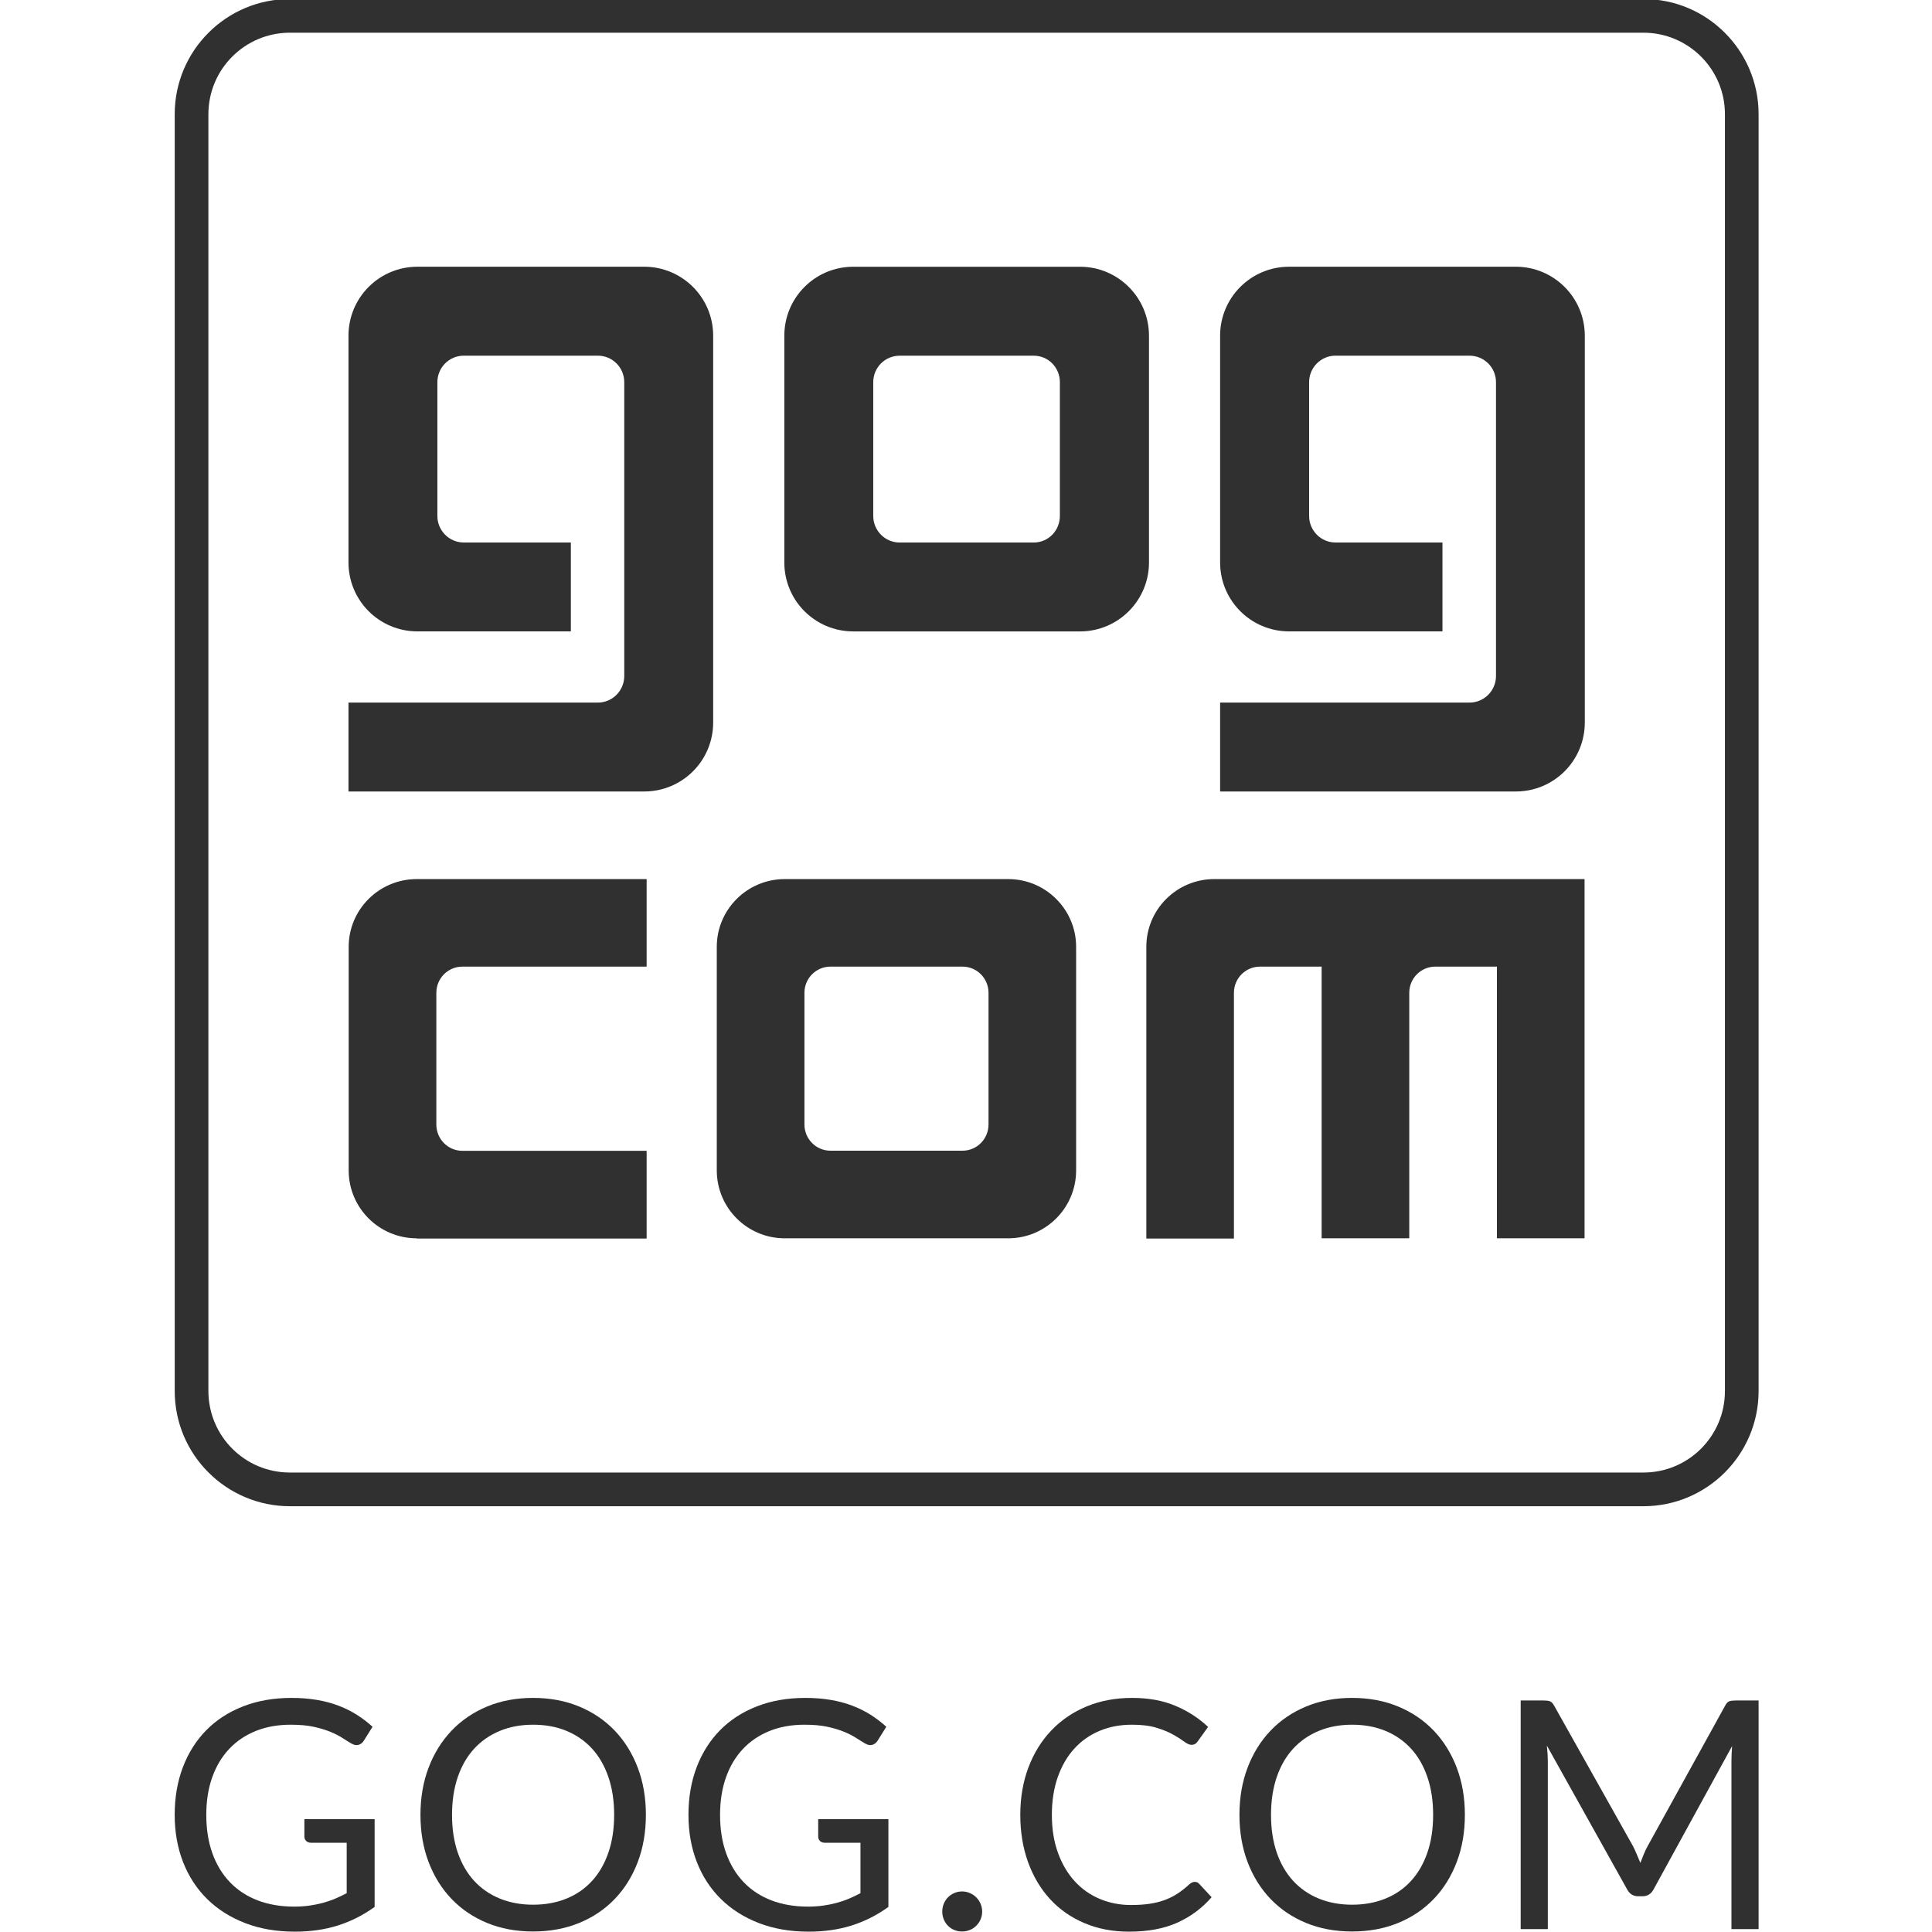 <?xml version="1.0" encoding="UTF-8" standalone="no"?>
<svg
   xmlns:dc="http://purl.org/dc/elements/1.1/"
   xmlns:cc="http://creativecommons.org/ns#"
   xmlns:rdf="http://www.w3.org/1999/02/22-rdf-syntax-ns#"
   xmlns:svg="http://www.w3.org/2000/svg"
   xmlns="http://www.w3.org/2000/svg"
   xmlns:sodipodi="http://sodipodi.sourceforge.net/DTD/sodipodi-0.dtd"
   xmlns:inkscape="http://www.inkscape.org/namespaces/inkscape"
   width="100"
   height="100"
   viewBox="0 0 100 100"
   version="1.1"
   id="svg8"
   inkscape:version="1.0.2 (e86c870879, 2021-01-15, custom)"
   sodipodi:docname="gog.svg">
  <defs
     id="defs2">
    <clipPath
       clipPathUnits="userSpaceOnUse"
       id="clipPath18">
      <path
         d="M 0,141.73 H 141.73 V 0 H 0 Z"
         id="path16" />
    </clipPath>
  </defs>
  <sodipodi:namedview
     id="base"
     pagecolor="#ffffff"
     bordercolor="#666666"
     borderopacity="1.0"
     inkscape:pageopacity="0.0"
     inkscape:pageshadow="2"
     inkscape:zoom="1.4"
     inkscape:cx="-10.950061"
     inkscape:cy="60.203051"
     inkscape:document-units="px"
     inkscape:current-layer="layer1"
     inkscape:document-rotation="0"
     showgrid="false"
     units="px"
     inkscape:window-width="1920"
     inkscape:window-height="1019"
     inkscape:window-x="0"
     inkscape:window-y="33"
     inkscape:window-maximized="1" />
  <g
     inkscape:label="Calque 1"
     inkscape:groupmode="layer"
     id="layer1">
    <g
       id="g12"
       transform="matrix(1.45,0,0,-1.45,-52.721,152.72)">
      <g
         id="g14"
         clip-path="url(#clipPath18)">
        <g
           id="g20"
           transform="translate(48.419,36.591)">
          <path
             d="m 0,0 c -0.465,-0.147 -0.975,-0.22 -1.53,-0.22 -0.657,0 -1.249,0.101 -1.776,0.305 -0.528,0.203 -0.979,0.488 -1.353,0.854 -0.374,0.367 -0.662,0.806 -0.863,1.318 -0.201,0.514 -0.302,1.077 -0.302,1.692 0,0.623 0.098,1.191 0.293,1.703 0.196,0.513 0.474,0.952 0.835,1.319 0.361,0.367 0.799,0.65 1.315,0.851 0.517,0.202 1.094,0.302 1.732,0.302 0.323,0 0.623,-0.024 0.9,-0.071 C -0.472,8.006 -0.215,7.938 0.02,7.848 0.255,7.759 0.474,7.65 0.675,7.524 0.876,7.396 1.064,7.252 1.239,7.094 L 0.925,6.592 C 0.876,6.516 0.812,6.468 0.734,6.447 0.657,6.426 0.57,6.444 0.475,6.501 0.384,6.554 0.28,6.619 0.162,6.695 0.044,6.77 -0.099,6.844 -0.268,6.914 c -0.169,0.07 -0.368,0.13 -0.598,0.18 -0.23,0.049 -0.502,0.073 -0.817,0.073 -0.46,0 -0.875,-0.074 -1.248,-0.224 C -3.303,6.792 -3.62,6.578 -3.882,6.299 -4.144,6.02 -4.345,5.682 -4.486,5.285 c -0.14,-0.396 -0.21,-0.842 -0.21,-1.336 0,-0.512 0.073,-0.97 0.219,-1.375 0.146,-0.404 0.355,-0.749 0.627,-1.031 0.271,-0.283 0.601,-0.498 0.988,-0.647 0.387,-0.148 0.822,-0.222 1.304,-0.222 0.19,0 0.368,0.012 0.533,0.034 0.165,0.023 0.323,0.055 0.475,0.095 0.152,0.04 0.298,0.089 0.439,0.147 0.14,0.06 0.283,0.127 0.427,0.203 v 1.8 h -1.27 c -0.072,0 -0.131,0.021 -0.174,0.062 -0.043,0.042 -0.066,0.093 -0.066,0.155 V 3.796 H 1.313 V 0.663 C 0.903,0.367 0.465,0.146 0,0"
             style="fill:#303030;fill-opacity:1;fill-rule:nonzero;stroke:none"
             id="path22" />
        </g>
        <g
           id="g24"
           transform="translate(58.282,40.54)">
          <path
             d="M 0,0 C 0,0.501 -0.068,0.951 -0.205,1.35 -0.342,1.749 -0.535,2.086 -0.786,2.361 -1.037,2.636 -1.34,2.848 -1.697,2.996 -2.054,3.145 -2.453,3.218 -2.893,3.218 -3.33,3.218 -3.727,3.145 -4.084,2.996 -4.44,2.848 -4.745,2.636 -4.998,2.361 -5.25,2.086 -5.445,1.749 -5.582,1.35 -5.718,0.951 -5.787,0.501 -5.787,0 c 0,-0.501 0.069,-0.95 0.205,-1.347 0.137,-0.397 0.332,-0.733 0.584,-1.008 0.253,-0.275 0.558,-0.486 0.914,-0.632 0.357,-0.146 0.754,-0.22 1.191,-0.22 0.44,0 0.839,0.074 1.196,0.22 0.357,0.146 0.66,0.357 0.911,0.632 0.251,0.275 0.444,0.611 0.581,1.008 C -0.068,-0.95 0,-0.501 0,0 m 1.133,0 c 0,-0.611 -0.096,-1.172 -0.29,-1.683 -0.194,-0.51 -0.467,-0.95 -0.82,-1.318 -0.354,-0.369 -0.777,-0.655 -1.273,-0.858 -0.496,-0.203 -1.044,-0.304 -1.643,-0.304 -0.6,0 -1.147,0.101 -1.641,0.304 -0.493,0.203 -0.917,0.489 -1.27,0.858 -0.353,0.368 -0.626,0.808 -0.82,1.318 -0.193,0.511 -0.29,1.072 -0.29,1.683 0,0.612 0.097,1.172 0.29,1.684 0.194,0.51 0.467,0.95 0.82,1.321 0.353,0.37 0.777,0.658 1.27,0.863 0.494,0.205 1.041,0.307 1.641,0.307 0.599,0 1.147,-0.102 1.643,-0.307 C -0.754,3.663 -0.331,3.375 0.023,3.005 0.376,2.634 0.649,2.194 0.843,1.684 1.037,1.172 1.133,0.612 1.133,0"
             style="fill:#303030;fill-opacity:1;fill-rule:nonzero;stroke:none"
             id="path26" />
        </g>
        <g
           id="g28"
           transform="translate(66.759,36.591)">
          <path
             d="m 0,0 c -0.465,-0.147 -0.975,-0.22 -1.53,-0.22 -0.657,0 -1.249,0.101 -1.776,0.305 -0.528,0.203 -0.979,0.488 -1.353,0.854 -0.374,0.367 -0.662,0.806 -0.863,1.318 -0.201,0.514 -0.302,1.077 -0.302,1.692 0,0.623 0.098,1.191 0.293,1.703 0.196,0.513 0.474,0.952 0.835,1.319 0.361,0.367 0.799,0.65 1.315,0.851 0.517,0.202 1.094,0.302 1.732,0.302 0.323,0 0.623,-0.024 0.9,-0.071 C -0.472,8.006 -0.215,7.938 0.02,7.848 0.255,7.759 0.474,7.65 0.675,7.524 0.876,7.396 1.064,7.252 1.239,7.094 L 0.925,6.592 C 0.876,6.516 0.812,6.468 0.734,6.447 0.657,6.426 0.57,6.444 0.475,6.501 0.384,6.554 0.28,6.619 0.162,6.695 0.044,6.77 -0.099,6.844 -0.268,6.914 c -0.169,0.07 -0.368,0.13 -0.598,0.18 -0.23,0.049 -0.502,0.073 -0.817,0.073 -0.46,0 -0.875,-0.074 -1.248,-0.224 C -3.303,6.792 -3.62,6.578 -3.882,6.299 -4.144,6.02 -4.345,5.682 -4.486,5.285 c -0.14,-0.396 -0.21,-0.842 -0.21,-1.336 0,-0.512 0.073,-0.97 0.219,-1.375 0.146,-0.404 0.355,-0.749 0.627,-1.031 0.271,-0.283 0.601,-0.498 0.988,-0.647 0.387,-0.148 0.822,-0.222 1.304,-0.222 0.19,0 0.368,0.012 0.533,0.034 0.165,0.023 0.323,0.055 0.475,0.095 0.152,0.04 0.298,0.089 0.439,0.147 0.14,0.06 0.283,0.127 0.427,0.203 v 1.8 h -1.27 c -0.072,0 -0.131,0.021 -0.174,0.062 -0.043,0.042 -0.065,0.093 -0.065,0.155 V 3.796 H 1.313 V 0.663 C 0.903,0.367 0.465,0.146 0,0"
             style="fill:#303030;fill-opacity:1;fill-rule:nonzero;stroke:none"
             id="path30" />
        </g>
        <g
           id="g32"
           transform="translate(69.995,37.089)">
          <path
             d="M 0,0 C 0,0.098 0.018,0.191 0.054,0.278 0.09,0.366 0.139,0.442 0.202,0.506 0.265,0.571 0.34,0.622 0.427,0.66 0.514,0.698 0.607,0.717 0.706,0.717 0.805,0.717 0.898,0.698 0.985,0.66 1.072,0.622 1.148,0.571 1.213,0.506 1.277,0.442 1.329,0.366 1.367,0.278 1.404,0.191 1.424,0.098 1.424,0 1.424,-0.102 1.404,-0.197 1.367,-0.282 1.329,-0.368 1.277,-0.443 1.213,-0.507 1.148,-0.572 1.072,-0.622 0.985,-0.658 0.898,-0.694 0.805,-0.712 0.706,-0.712 0.607,-0.712 0.514,-0.694 0.427,-0.658 0.34,-0.622 0.265,-0.572 0.202,-0.507 0.139,-0.443 0.09,-0.368 0.054,-0.282 0.018,-0.197 0,-0.102 0,0"
             style="fill:#303030;fill-opacity:1;fill-rule:nonzero;stroke:none"
             id="path34" />
        </g>
        <g
           id="g36"
           transform="translate(79.011,38.148)">
          <path
             d="m 0,0 c 0.061,0 0.114,-0.024 0.159,-0.074 l 0.439,-0.473 c -0.334,-0.387 -0.74,-0.689 -1.216,-0.906 -0.477,-0.216 -1.053,-0.324 -1.729,-0.324 -0.585,0 -1.116,0.101 -1.595,0.305 -0.478,0.203 -0.886,0.487 -1.224,0.854 -0.338,0.367 -0.6,0.806 -0.786,1.318 -0.186,0.514 -0.279,1.077 -0.279,1.692 0,0.616 0.097,1.179 0.29,1.692 0.194,0.512 0.466,0.953 0.818,1.321 0.351,0.369 0.771,0.654 1.261,0.858 0.49,0.203 1.031,0.304 1.624,0.304 0.58,0 1.093,-0.093 1.537,-0.279 C -0.257,6.102 0.135,5.85 0.473,5.531 L 0.108,5.024 C 0.085,4.986 0.056,4.955 0.02,4.93 -0.017,4.905 -0.065,4.893 -0.126,4.893 -0.194,4.893 -0.277,4.93 -0.376,5.004 -0.475,5.077 -0.604,5.161 -0.764,5.251 -0.923,5.343 -1.122,5.425 -1.361,5.499 -1.6,5.574 -1.895,5.61 -2.244,5.61 -2.666,5.61 -3.051,5.538 -3.4,5.391 -3.75,5.245 -4.051,5.033 -4.303,4.756 -4.555,4.479 -4.752,4.141 -4.893,3.742 -5.033,3.343 -5.104,2.893 -5.104,2.392 c 0,-0.508 0.074,-0.962 0.22,-1.361 0.146,-0.399 0.346,-0.736 0.598,-1.011 0.252,-0.275 0.55,-0.485 0.894,-0.629 0.344,-0.144 0.715,-0.217 1.113,-0.217 0.244,0 0.463,0.014 0.659,0.043 0.195,0.029 0.375,0.073 0.541,0.134 0.165,0.06 0.319,0.138 0.461,0.23 0.142,0.093 0.283,0.205 0.424,0.334 C -0.129,-0.028 -0.065,0 0,0"
             style="fill:#303030;fill-opacity:1;fill-rule:nonzero;stroke:none"
             id="path38" />
        </g>
        <g
           id="g40"
           transform="translate(87.517,40.54)">
          <path
             d="M 0,0 C 0,0.501 -0.068,0.951 -0.205,1.35 -0.342,1.749 -0.535,2.086 -0.786,2.361 -1.037,2.636 -1.34,2.848 -1.697,2.996 -2.054,3.145 -2.453,3.218 -2.893,3.218 -3.33,3.218 -3.727,3.145 -4.084,2.996 -4.44,2.848 -4.745,2.636 -4.998,2.361 -5.25,2.086 -5.445,1.749 -5.582,1.35 -5.718,0.951 -5.787,0.501 -5.787,0 c 0,-0.501 0.069,-0.95 0.205,-1.347 0.137,-0.397 0.332,-0.733 0.584,-1.008 0.253,-0.275 0.558,-0.486 0.914,-0.632 0.357,-0.146 0.754,-0.22 1.191,-0.22 0.44,0 0.839,0.074 1.196,0.22 0.357,0.146 0.66,0.357 0.911,0.632 0.251,0.275 0.444,0.611 0.581,1.008 C -0.068,-0.95 0,-0.501 0,0 m 1.133,0 c 0,-0.611 -0.096,-1.172 -0.29,-1.683 -0.194,-0.51 -0.467,-0.95 -0.82,-1.318 -0.354,-0.369 -0.777,-0.655 -1.273,-0.858 -0.496,-0.203 -1.044,-0.304 -1.643,-0.304 -0.6,0 -1.147,0.101 -1.641,0.304 -0.493,0.203 -0.917,0.489 -1.27,0.858 -0.353,0.368 -0.626,0.808 -0.82,1.318 -0.193,0.511 -0.29,1.072 -0.29,1.683 0,0.612 0.097,1.172 0.29,1.684 0.194,0.51 0.467,0.95 0.82,1.321 0.353,0.37 0.777,0.658 1.27,0.863 0.494,0.205 1.041,0.307 1.641,0.307 0.599,0 1.147,-0.102 1.643,-0.307 C -0.754,3.663 -0.331,3.375 0.023,3.005 0.376,2.634 0.649,2.194 0.843,1.684 1.037,1.172 1.133,0.612 1.133,0"
             style="fill:#303030;fill-opacity:1;fill-rule:nonzero;stroke:none"
             id="path42" />
        </g>
        <g
           id="g44"
           transform="translate(94.789,39.124)">
          <path
             d="m 0,0 c 0.042,-0.1 0.083,-0.2 0.125,-0.298 0.038,0.102 0.078,0.204 0.12,0.304 0.041,0.1 0.087,0.197 0.136,0.287 L 3.15,5.311 C 3.195,5.399 3.245,5.452 3.3,5.471 3.355,5.49 3.432,5.499 3.531,5.499 H 4.346 V -2.662 H 3.377 v 5.997 c 0,0.08 0.002,0.165 0.006,0.257 0.004,0.091 0.01,0.183 0.017,0.279 L 0.603,-1.233 C 0.516,-1.403 0.383,-1.489 0.205,-1.489 h -0.16 c -0.178,0 -0.311,0.086 -0.398,0.256 l -2.859,5.121 c 0.011,-0.1 0.019,-0.196 0.025,-0.29 0.006,-0.096 0.009,-0.183 0.009,-0.263 v -5.997 h -0.969 v 8.161 h 0.815 c 0.099,0 0.174,-0.009 0.228,-0.028 C -3.051,5.452 -3,5.399 -2.951,5.311 l 2.82,-5.023 C -0.086,0.197 -0.042,0.101 0,0"
             style="fill:#303030;fill-opacity:1;fill-rule:nonzero;stroke:none"
             id="path46" />
        </g>
        <g
           id="g48"
           transform="translate(59.442,70.819)">
          <path
             d="m 0,0 h -6.566 -0.011 c -0.516,0 -0.93,-0.419 -0.93,-0.935 0,0 0.002,0 0.002,-0.006 h -0.002 v -4.693 h 0.002 l -0.002,-0.004 c 0,-0.514 0.414,-0.937 0.93,-0.937 h 0.011 0.68 H 0 v -3.131 h -8.207 v 0.008 c -1.343,0 -2.429,1.086 -2.429,2.425 v 7.98 c 0,1.332 1.086,2.418 2.429,2.418 H 0 Z"
             style="fill:#303030;fill-opacity:1;fill-rule:evenodd;stroke:none"
             id="path50" />
        </g>
        <g
           id="g52"
           transform="translate(61.817,79.534)">
          <path
             d="M 0,0 C 0,-1.365 -1.103,-2.463 -2.462,-2.463 H -13.018 V 0.71 h 8.89 0.01 c 0.524,0 0.944,0.428 0.944,0.949 v 0.006 10.475 0.007 c 0,0.523 -0.42,0.947 -0.944,0.947 h -0.01 -4.763 -0.01 c -0.523,0 -0.944,-0.424 -0.944,-0.947 V 12.14 7.38 7.374 c 0,-0.524 0.421,-0.949 0.944,-0.949 h 0.01 3.811 V 3.252 h -5.477 c -1.362,0 -2.461,1.1 -2.461,2.461 v 8.094 c 0,1.36 1.099,2.462 2.461,2.462 h 8.095 C -1.103,16.269 0,15.167 0,13.807 Z"
             style="fill:#303030;fill-opacity:1;fill-rule:evenodd;stroke:none"
             id="path54" />
        </g>
        <g
           id="g56"
           transform="translate(92.922,61.121)">
          <path
             d="m 0,0 h -3.128 v 9.698 h -2.188 -0.01 c -0.517,0 -0.931,-0.419 -0.931,-0.935 V 8.757 0 h -3.128 v 9.698 h -2.193 -0.006 c -0.518,0 -0.932,-0.419 -0.932,-0.935 V 8.757 -0.008 h -3.127 v 10.413 c 0,1.332 1.083,2.418 2.426,2.418 H 0 Z"
             style="fill:#303030;fill-opacity:1;fill-rule:evenodd;stroke:none"
             id="path58" />
        </g>
        <g
           id="g60"
           transform="translate(92.931,79.534)">
          <path
             d="M 0,0 C 0,-1.365 -1.104,-2.463 -2.461,-2.463 H -13.018 V 0.71 h 8.894 0.006 c 0.526,0 0.948,0.428 0.948,0.949 v 0.006 10.475 0.007 c 0,0.523 -0.422,0.947 -0.948,0.947 H -4.124 -8.891 -8.9 c -0.518,0 -0.941,-0.424 -0.941,-0.947 V 12.14 7.38 7.374 c 0,-0.524 0.423,-0.949 0.941,-0.949 h 0.009 3.81 V 3.252 h -5.474 c -1.362,0 -2.463,1.1 -2.463,2.461 v 8.094 c 0,1.36 1.101,2.462 2.463,2.462 h 8.094 C -1.104,16.269 0,15.167 0,13.807 Z"
             style="fill:#303030;fill-opacity:1;fill-rule:evenodd;stroke:none"
             id="path62" />
        </g>
        <g
           id="g64"
           transform="translate(74.193,91.673)">
          <path
             d="m 0,0 v -4.759 -0.006 c 0,-0.524 -0.411,-0.95 -0.936,-0.95 H -0.947 -5.71 -5.717 c -0.525,0 -0.945,0.426 -0.945,0.95 V -4.759 0 0.008 c 0,0.523 0.42,0.946 0.945,0.946 h 0.007 4.763 0.011 C -0.411,0.954 0,0.531 0,0.008 Z m 0.721,4.129 h -8.098 c -1.36,0 -2.459,-1.102 -2.459,-2.462 v -8.094 c 0,-1.36 1.099,-2.461 2.459,-2.461 h 8.098 c 1.356,0 2.46,1.101 2.46,2.461 v 8.094 c 0,1.36 -1.104,2.462 -2.46,2.462"
             style="fill:#303030;fill-opacity:1;fill-rule:evenodd;stroke:none"
             id="path66" />
        </g>
        <g
           id="g68"
           transform="translate(71.646,69.878)">
          <path
             d="m 0,0 v -4.693 c 0,-0.516 -0.414,-0.937 -0.928,-0.937 -0.005,0 -0.006,0.005 -0.011,0.005 V -5.63 h -4.692 v 0.005 c 0,0 -0.005,-0.005 -0.01,-0.005 -0.516,0 -0.93,0.421 -0.93,0.937 V 0 0.006 c 0,0.516 0.414,0.935 0.93,0.935 h 0.01 4.692 0.011 C -0.414,0.941 0,0.522 0,0.006 Z M 0.703,4.066 H -7.273 C -8.616,4.066 -9.7,2.98 -9.7,1.648 v -7.98 c 0,-1.339 1.084,-2.425 2.427,-2.425 h 7.976 c 1.338,0 2.424,1.086 2.424,2.425 v 7.98 c 0,1.332 -1.086,2.418 -2.424,2.418"
             style="fill:#303030;fill-opacity:1;fill-rule:evenodd;stroke:none"
             id="path70" />
        </g>
        <g
           id="g72"
           transform="translate(97.933,55.67)">
          <path
             d="M 0,0 C 0,-0.806 -0.325,-1.53 -0.853,-2.059 -1.381,-2.586 -2.106,-2.91 -2.91,-2.91 h -48.315 c -0.805,0 -1.529,0.324 -2.057,0.851 -0.528,0.529 -0.851,1.253 -0.853,2.059 v 45.578 c 0.002,0.805 0.325,1.528 0.853,2.057 0.528,0.527 1.252,0.851 2.057,0.852 H -2.91 c 0.804,-0.001 1.529,-0.325 2.057,-0.852 C -0.325,47.106 0,46.383 0,45.578 Z m -0.004,48.485 c -0.742,0.744 -1.772,1.204 -2.906,1.204 h -48.315 c -1.134,0 -2.164,-0.46 -2.906,-1.204 -0.745,-0.742 -1.206,-1.774 -1.206,-2.907 V 0 c 0,-1.134 0.461,-2.166 1.206,-2.908 0.742,-0.743 1.772,-1.205 2.906,-1.205 H -2.91 c 1.134,0 2.164,0.462 2.906,1.205 C 0.74,-2.166 1.202,-1.134 1.202,0 v 45.578 c 0,1.133 -0.462,2.165 -1.206,2.907"
             style="fill:#303030;fill-opacity:1;fill-rule:nonzero;stroke:none"
             id="path74" />
        </g>
      </g>
    </g>
  </g>
</svg>
